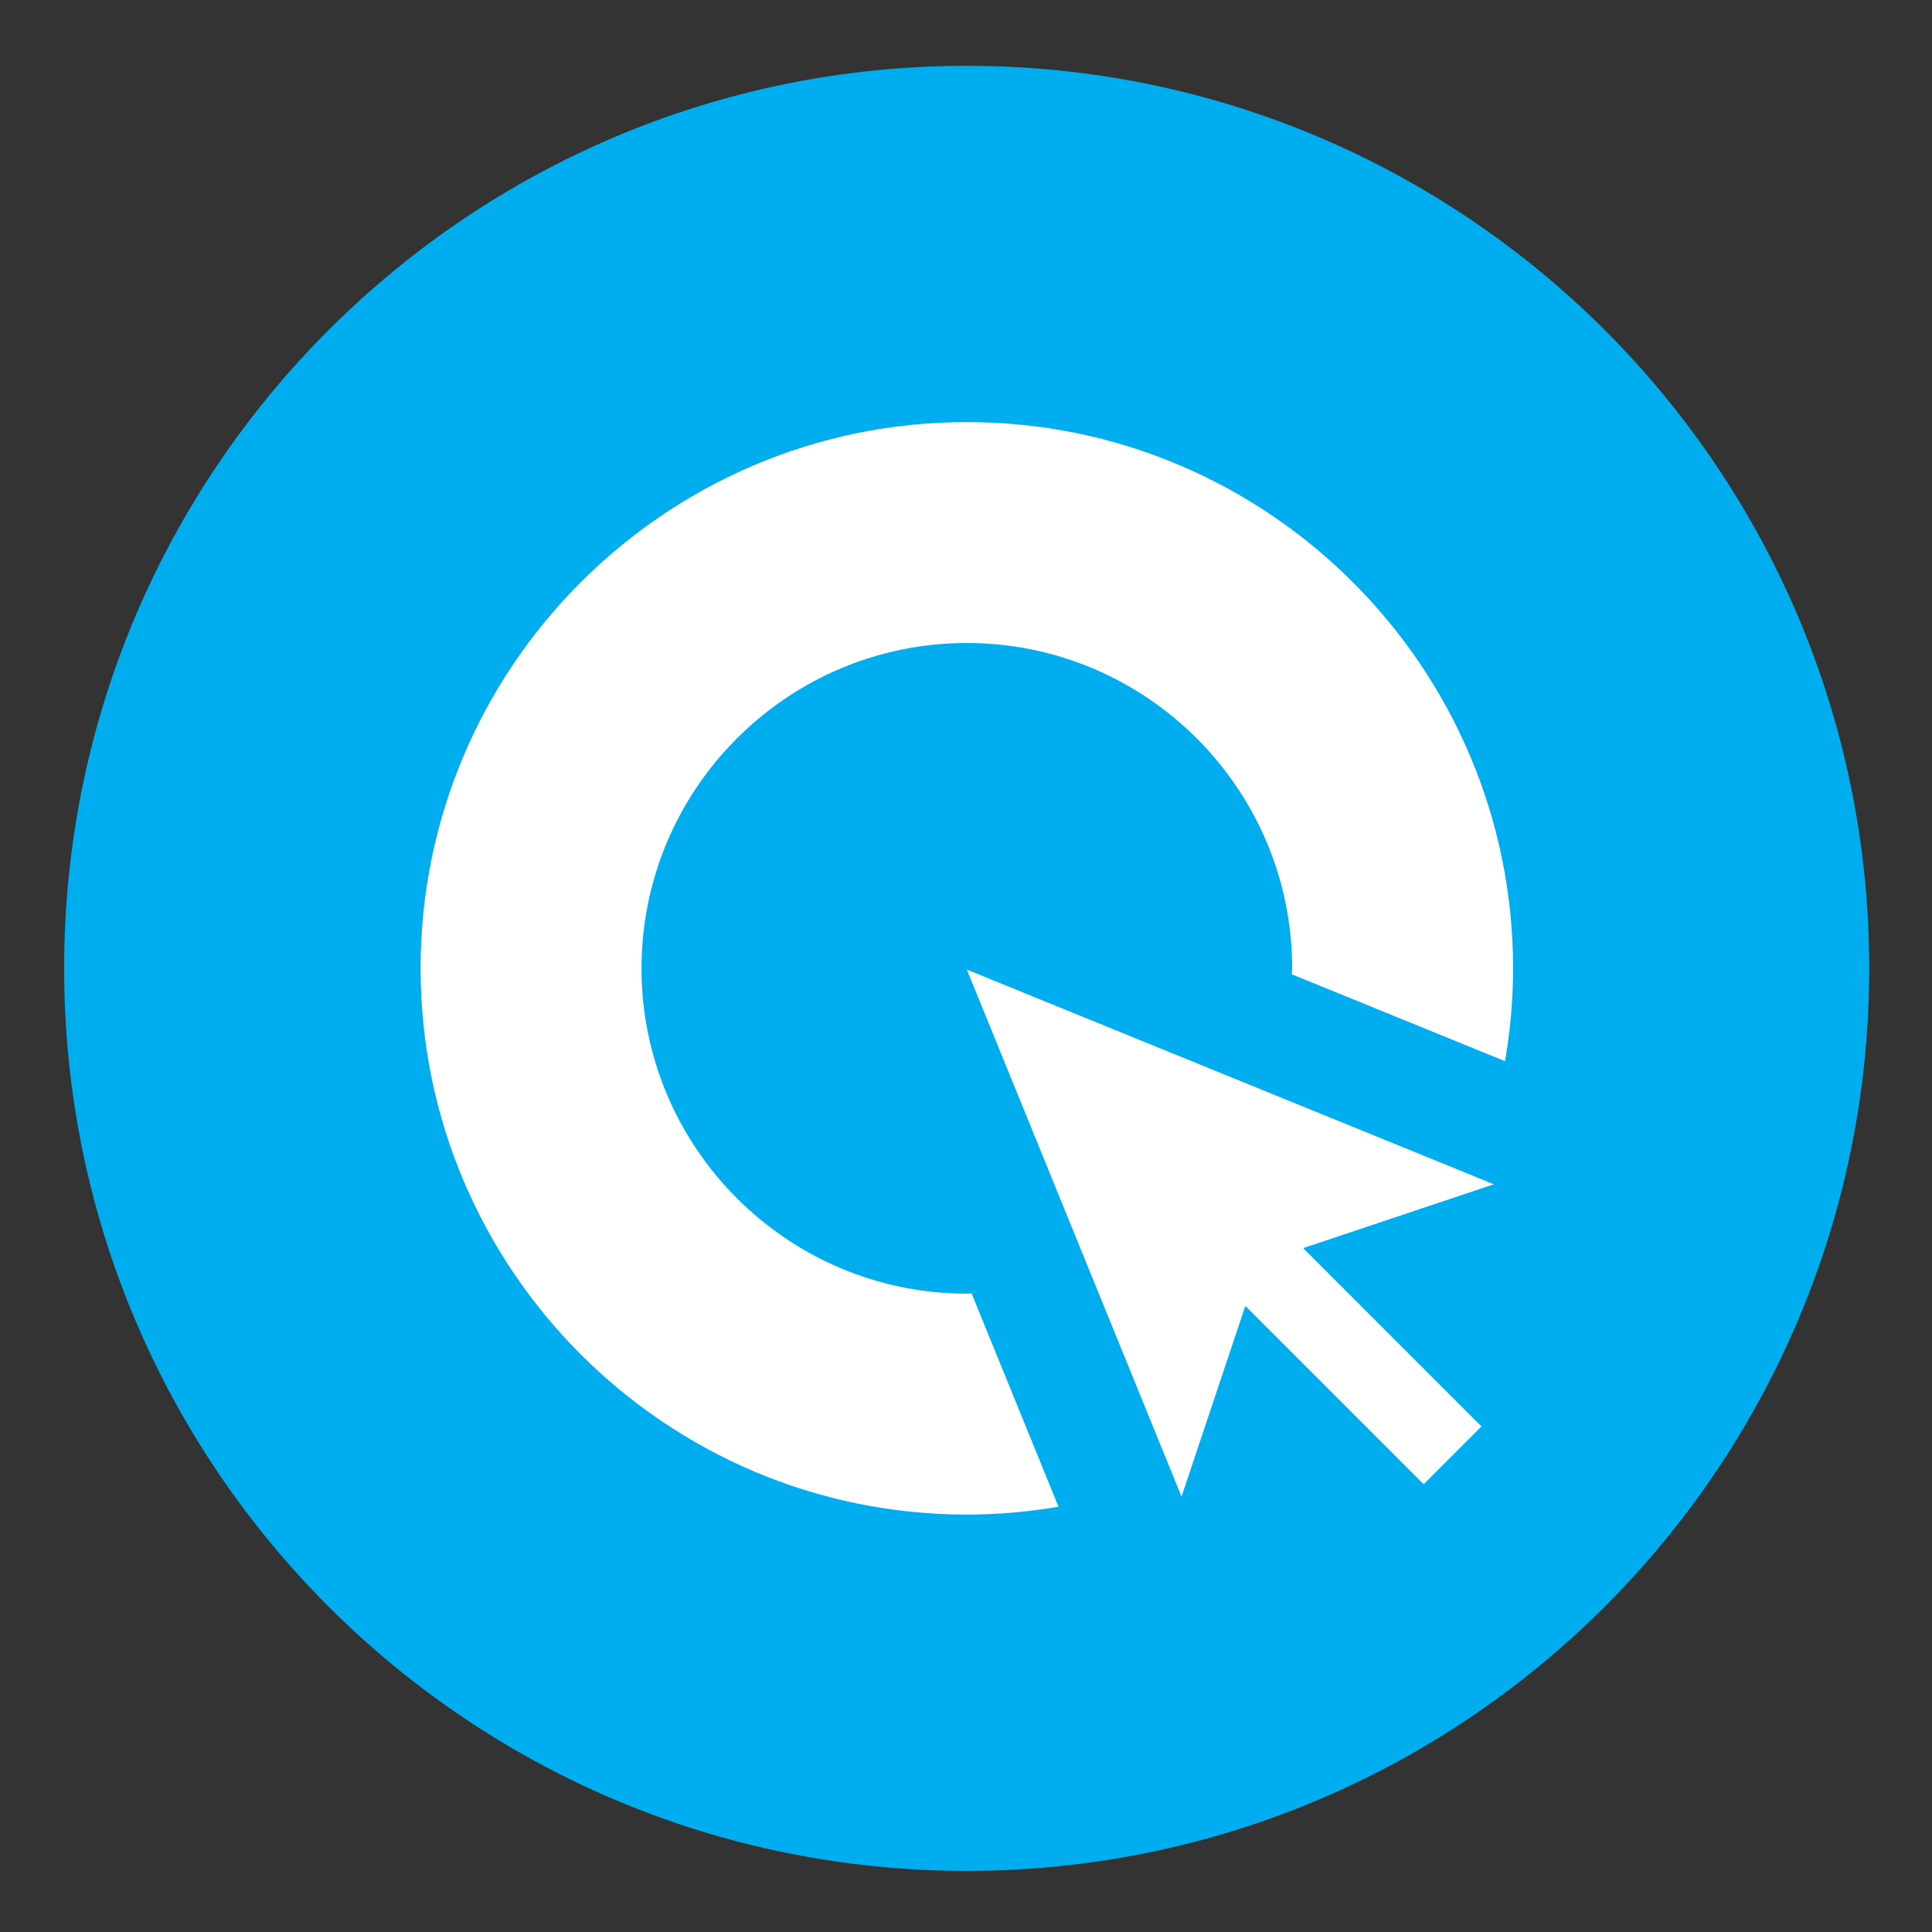 <?xml version="1.0" encoding="UTF-8"?>
<svg width="26px" height="26px" viewBox="0 0 1024 1024" version="1.1" xmlns="http://www.w3.org/2000/svg" xmlns:xlink="http://www.w3.org/1999/xlink">
    <rect x="0" y="0" width="1024" height="1024" fill="#333333" stroke="none"/>
    <!-- Generator: Sketch 52.6 (67491) - http://www.bohemiancoding.com/sketch -->
    <title>cliqz_icon_normal-size</title>
    <desc>Created with Sketch.</desc>
    <g id="cliqz_icon_normal-size" stroke="none" stroke-width="1" fill="none" fill-rule="evenodd">
        <g id="Page-1" transform="translate(33, 34.16)">
            <path d="M479.366,957.452 C215.171,957.452 0.999,743.282 0.999,479.088 C0.999,214.893 215.171,0.723 479.366,0.723 C743.559,0.723 957.731,214.893 957.731,479.088 C957.731,743.282 743.559,957.452 479.366,957.452 Z" id="Fill-1" fill="#00AEF0"></path>
            <polygon id="Fill-4" fill="#FFFFFF" points="657.687 627.362 758.775 593.534 479.441 479.744 593.233 759.074 627.062 657.989 721.573 752.5 752.195 721.888"></polygon>
            <path d="M479.438,651.5 C384.365,651.5 307.018,574.15 307.018,479.072 C307.018,383.997 384.365,306.648 479.438,306.648 C574.511,306.648 651.866,383.997 651.866,479.072 C651.866,480.146 651.725,481.185 651.705,482.256 L764.692,528.284 C767.445,512.277 768.962,495.853 768.962,479.072 C768.962,319.428 639.085,189.553 479.438,189.553 C319.799,189.553 189.922,319.428 189.922,479.072 C189.922,638.716 319.799,768.596 479.438,768.596 C496,768.596 512.218,767.122 528.03,764.437 L481.97,651.372 C481.119,651.385 480.292,651.5 479.438,651.5" id="Fill-6" fill="#FFFFFF"></path>
        </g>
    </g>
</svg>